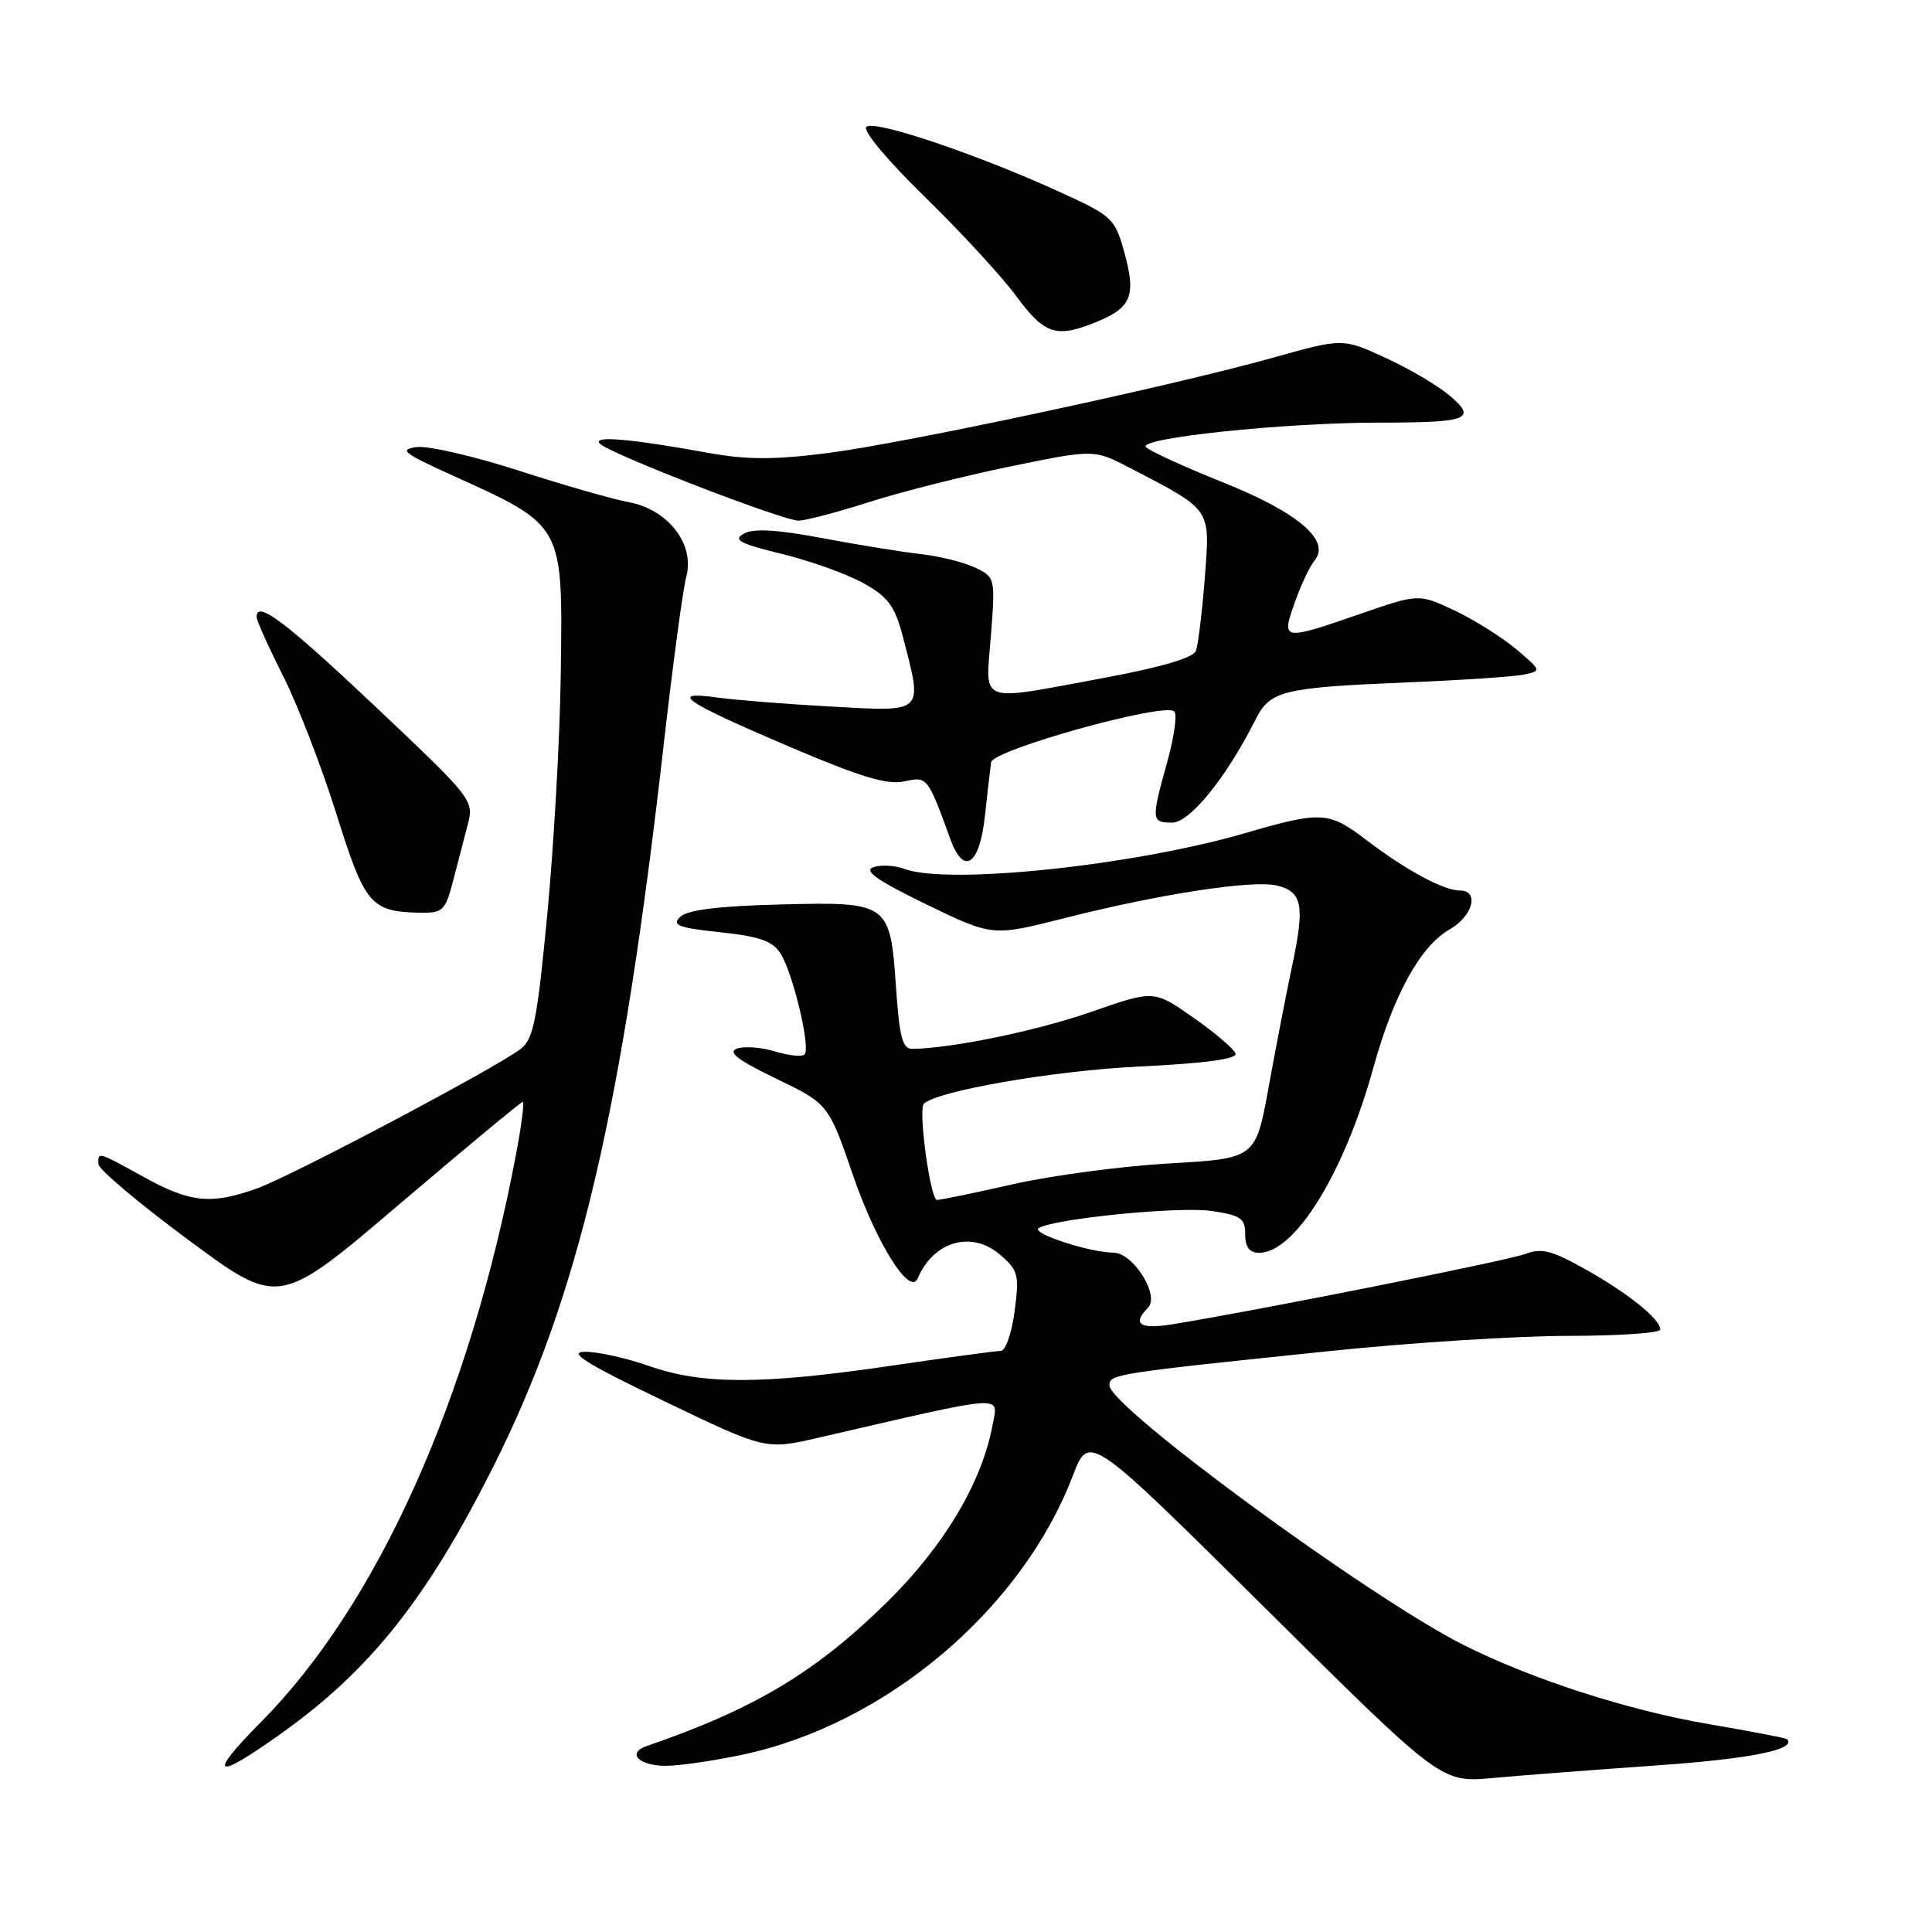 <?xml version="1.0" encoding="UTF-8" standalone="no"?>
<!DOCTYPE svg PUBLIC "-//W3C//DTD SVG 1.1//EN" "http://www.w3.org/Graphics/SVG/1.1/DTD/svg11.dtd" >
<svg xmlns="http://www.w3.org/2000/svg" xmlns:xlink="http://www.w3.org/1999/xlink" version="1.1" viewBox="0 0 256 256">
 <g >
 <path fill="currentColor"
d=" M 219.47 233.93 C 231.98 233.06 238.16 231.81 236.77 230.44 C 236.62 230.30 232.00 229.41 226.51 228.47 C 215.77 226.65 202.92 222.50 193.88 217.94 C 181.38 211.63 147.00 186.42 147.00 183.56 C 147.00 182.08 147.74 181.97 176.50 178.99 C 186.95 177.91 201.01 177.02 207.75 177.01 C 214.49 177.01 220.00 176.63 220.00 176.17 C 220.00 174.79 215.80 171.41 210.10 168.20 C 205.62 165.68 204.26 165.33 202.10 166.16 C 199.79 167.04 166.37 173.70 155.25 175.49 C 151.04 176.17 149.97 175.43 152.11 173.29 C 153.72 171.68 150.17 166.00 147.53 165.98 C 144.35 165.96 136.55 163.40 137.63 162.73 C 139.66 161.47 156.33 159.82 160.57 160.46 C 164.42 161.04 165.00 161.44 165.00 163.56 C 165.00 165.27 165.56 166.00 166.85 166.00 C 171.60 166.00 178.13 155.41 181.97 141.50 C 184.64 131.83 188.21 125.35 192.10 123.14 C 195.16 121.40 196.06 118.00 193.45 118.00 C 191.28 118.00 186.29 115.30 181.00 111.27 C 176.07 107.51 175.06 107.46 165.00 110.39 C 150.21 114.70 125.58 117.29 119.82 115.13 C 118.54 114.66 116.70 114.56 115.71 114.91 C 114.40 115.38 116.26 116.68 122.71 119.82 C 131.50 124.08 131.50 124.08 141.00 121.67 C 153.73 118.44 166.07 116.55 169.25 117.35 C 172.58 118.18 172.91 120.00 171.21 128.00 C 170.45 131.57 169.06 138.78 168.11 144.00 C 166.39 153.50 166.39 153.50 154.94 154.16 C 148.65 154.52 139.34 155.76 134.26 156.91 C 129.18 158.06 124.63 159.00 124.15 159.00 C 123.28 159.00 121.64 147.03 122.41 146.26 C 124.11 144.56 139.54 141.88 150.78 141.33 C 159.70 140.90 163.95 140.33 163.71 139.59 C 163.51 138.99 161.00 136.85 158.13 134.84 C 152.91 131.18 152.91 131.18 144.62 134.07 C 137.46 136.57 126.12 138.92 120.89 138.98 C 119.59 139.00 119.18 137.45 118.73 130.87 C 117.95 119.58 117.81 119.48 103.24 119.85 C 95.18 120.06 91.07 120.57 90.13 121.49 C 88.98 122.60 89.85 122.93 95.44 123.53 C 100.70 124.09 102.40 124.70 103.44 126.37 C 105.10 129.02 107.44 138.89 106.61 139.72 C 106.27 140.06 104.52 139.88 102.72 139.33 C 100.91 138.77 98.64 138.60 97.67 138.94 C 96.36 139.40 97.71 140.44 102.83 142.92 C 109.77 146.27 109.77 146.27 113.04 155.76 C 116.14 164.77 120.58 171.82 121.60 169.39 C 123.68 164.47 128.74 163.01 132.51 166.25 C 134.93 168.34 135.08 168.91 134.44 173.76 C 134.06 176.64 133.24 179.00 132.62 179.00 C 132.00 179.00 125.42 179.89 118.00 180.98 C 100.96 183.48 93.05 183.48 86.00 181.00 C 82.97 179.94 79.15 179.09 77.50 179.12 C 75.19 179.15 77.60 180.66 87.97 185.64 C 101.44 192.12 101.44 192.12 108.47 190.50 C 133.76 184.66 132.27 184.77 131.52 188.83 C 130.11 196.44 125.07 204.89 117.52 212.31 C 108.02 221.63 100.02 226.42 85.69 231.36 C 82.97 232.30 84.67 234.00 88.31 233.98 C 90.06 233.97 94.59 233.31 98.37 232.51 C 117.38 228.48 135.36 213.30 142.16 195.53 C 144.30 189.93 144.30 189.93 167.63 213.07 C 190.96 236.21 190.96 236.21 197.73 235.60 C 201.45 235.26 211.24 234.51 219.47 233.93 Z  M 37.37 229.62 C 49.08 221.25 56.57 211.82 65.31 194.45 C 76.68 171.83 82.40 147.54 88.02 98.00 C 89.18 87.83 90.49 78.10 90.94 76.39 C 92.08 72.08 88.51 67.50 83.27 66.53 C 81.20 66.15 74.64 64.27 68.71 62.35 C 62.78 60.44 56.70 59.04 55.21 59.24 C 52.86 59.56 53.44 60.03 59.50 62.79 C 74.89 69.77 74.57 69.20 74.30 89.53 C 74.19 97.79 73.39 111.97 72.53 121.03 C 71.18 135.19 70.69 137.71 68.98 139.00 C 65.56 141.59 38.43 155.94 33.99 157.50 C 27.94 159.64 25.22 159.36 19.09 155.98 C 12.88 152.56 12.99 152.59 13.04 154.25 C 13.06 154.94 18.44 159.48 25.01 164.33 C 36.95 173.17 36.95 173.17 52.90 159.58 C 61.68 152.11 69.04 146.00 69.27 146.00 C 69.50 146.00 69.10 149.14 68.37 152.99 C 62.24 185.39 50.02 212.60 34.61 228.15 C 27.33 235.49 28.38 236.05 37.37 229.62 Z  M 60.03 116.75 C 60.63 114.41 61.51 111.04 61.98 109.25 C 62.82 106.05 62.62 105.80 49.87 93.75 C 37.88 82.42 34.00 79.48 34.00 81.73 C 34.00 82.22 35.58 85.74 37.51 89.56 C 39.44 93.38 42.61 101.59 44.56 107.80 C 48.36 119.92 49.11 120.81 55.71 120.94 C 58.67 120.99 59.01 120.66 60.03 116.75 Z  M 130.49 108.25 C 130.84 105.09 131.21 101.83 131.32 101.02 C 131.55 99.35 154.34 93.01 155.60 94.27 C 156.00 94.67 155.58 97.69 154.66 100.98 C 152.52 108.68 152.55 109.00 155.33 109.00 C 157.67 109.00 162.54 102.97 166.35 95.37 C 168.30 91.50 169.89 91.11 186.50 90.42 C 193.65 90.13 200.58 89.66 201.90 89.39 C 204.28 88.89 204.27 88.87 200.90 86.02 C 199.03 84.44 195.36 82.14 192.75 80.90 C 187.99 78.66 187.99 78.66 180.25 81.34 C 169.90 84.92 169.77 84.90 171.56 79.84 C 172.37 77.55 173.54 75.05 174.17 74.29 C 176.38 71.64 172.07 67.94 162.11 63.94 C 156.99 61.89 152.38 59.78 151.85 59.25 C 150.65 58.05 170.14 56.00 182.73 56.00 C 194.60 56.00 195.79 55.54 192.05 52.39 C 190.47 51.06 186.64 48.81 183.54 47.39 C 177.90 44.81 177.90 44.81 168.70 47.39 C 155.16 51.19 119.87 58.74 109.47 60.06 C 102.62 60.93 98.88 60.92 93.97 60.03 C 83.40 58.11 78.38 57.69 79.50 58.80 C 80.85 60.15 103.74 69.00 105.84 68.99 C 106.75 68.98 110.99 67.86 115.25 66.50 C 119.51 65.14 127.94 63.02 133.99 61.78 C 144.98 59.53 144.98 59.53 149.74 62.01 C 160.66 67.70 160.35 67.26 159.64 76.58 C 159.29 81.12 158.76 85.47 158.46 86.25 C 158.11 87.17 153.79 88.43 146.21 89.84 C 129.34 92.96 130.59 93.43 131.30 84.25 C 131.89 76.57 131.87 76.49 129.20 75.21 C 127.71 74.50 124.47 73.69 122.00 73.42 C 119.53 73.14 113.65 72.19 108.94 71.30 C 102.91 70.17 99.83 69.99 98.56 70.71 C 97.08 71.54 98.01 72.03 103.65 73.41 C 107.45 74.34 112.31 76.09 114.46 77.30 C 117.74 79.15 118.58 80.31 119.67 84.50 C 122.28 94.58 122.56 94.31 110.25 93.63 C 104.34 93.31 97.47 92.76 95.00 92.42 C 88.45 91.51 90.64 92.99 104.69 98.98 C 113.99 102.95 117.58 104.03 119.80 103.54 C 122.89 102.87 122.90 102.87 125.95 111.25 C 127.69 116.03 129.78 114.65 130.49 108.25 Z  M 145.55 42.55 C 149.95 40.71 150.56 39.06 148.95 33.33 C 147.72 28.93 147.36 28.59 140.36 25.41 C 129.30 20.37 115.78 15.82 114.79 16.81 C 114.29 17.31 117.64 21.31 122.55 26.09 C 127.29 30.72 132.75 36.64 134.67 39.25 C 138.46 44.40 140.00 44.86 145.55 42.55 Z "/>
</g>
</svg>